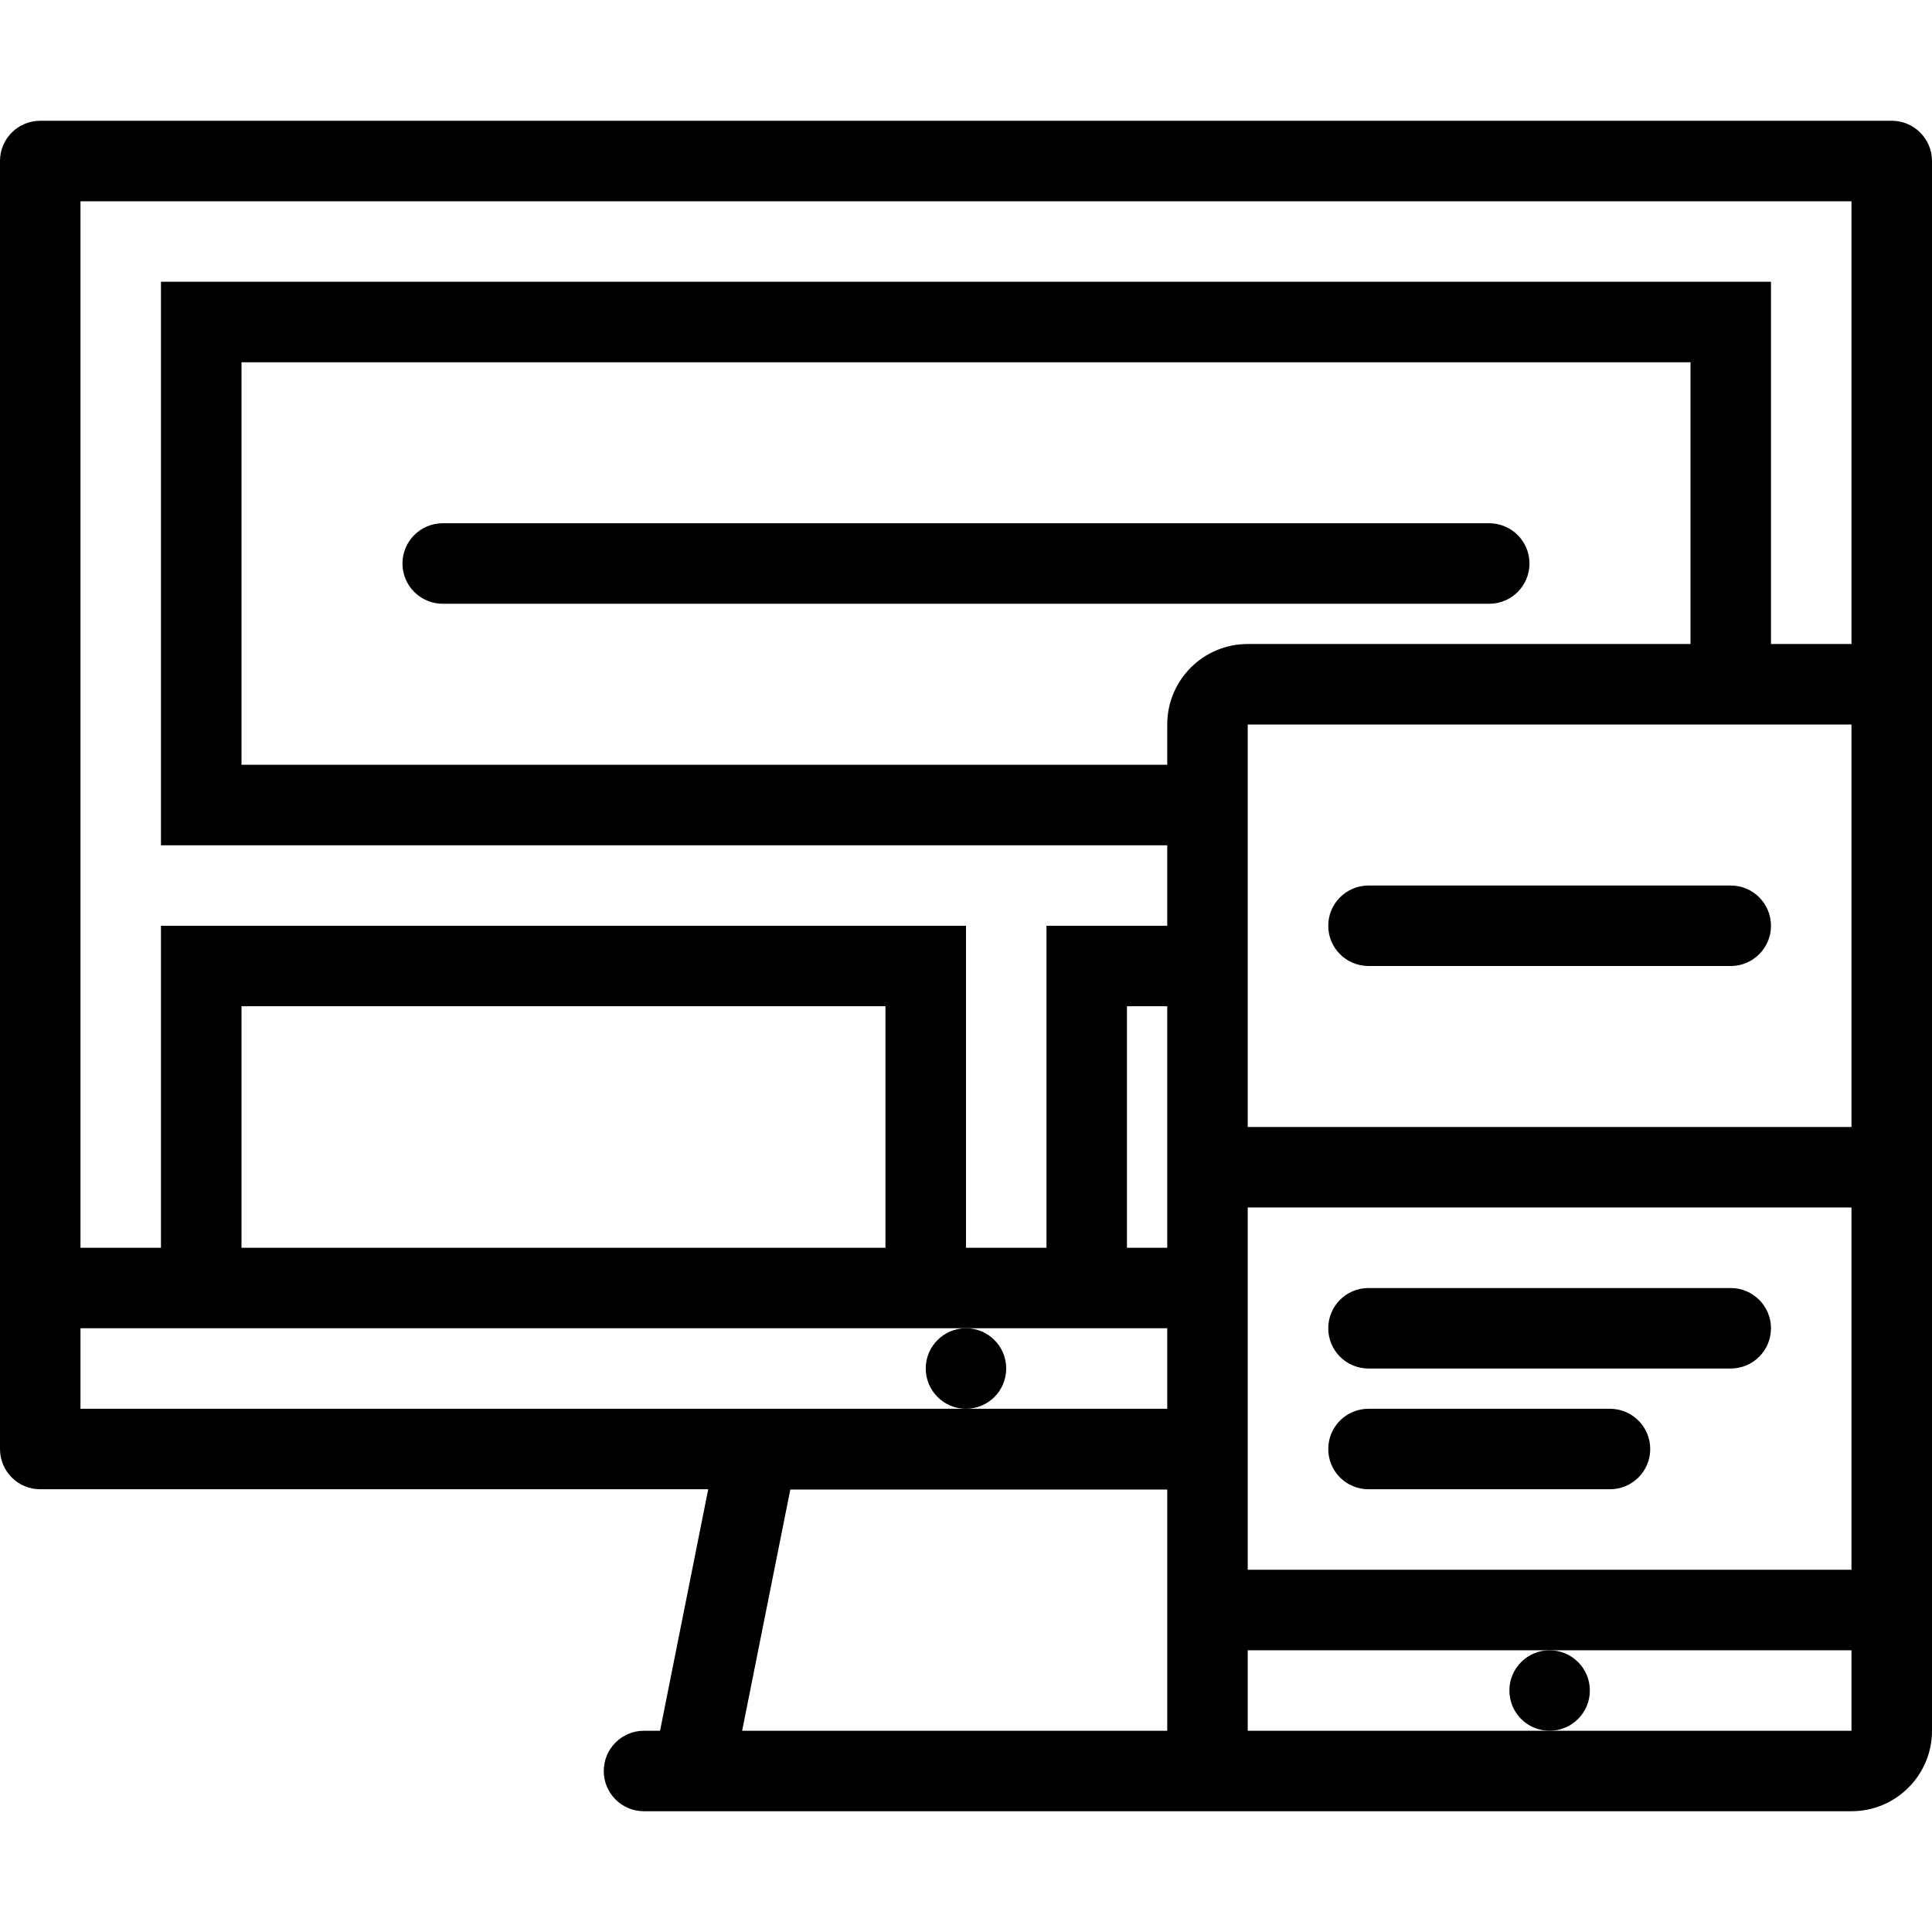 <?xml version="1.0" encoding="iso-8859-1"?>
<!-- Generator: Adobe Illustrator 19.0.0, SVG Export Plug-In . SVG Version: 6.00 Build 0)  -->
<svg version="1.1" id="Layer_1" xmlns="http://www.w3.org/2000/svg" xmlns:xlink="http://www.w3.org/1999/xlink" x="0px" y="0px"
	 viewBox="0 0 511.999 511.999" style="enable-background:new 0 0 511.999 511.999;" xml:space="preserve">
<g>
	<g>
		<path d="M256,351.996c-5.89,0-10.672,4.781-10.672,10.672S250.109,373.34,256,373.34s10.656-4.781,10.656-10.672
			S261.89,351.996,256,351.996z"/>
	</g>
</g>
<g>
	<g>
		<path d="M394.656,138.668H117.328c-5.891,0-10.672,4.781-10.672,10.672s4.782,10.664,10.672,10.664h277.328
			c5.891,0,10.672-4.773,10.672-10.664C405.328,143.449,400.547,138.668,394.656,138.668z"/>
	</g>
</g>
<g>
	<g>
		<path d="M501.328,32.004H10.656C4.766,32.004,0,36.777,0,42.668v341.328c0,5.906,4.766,10.672,10.656,10.672h177.031l-12.766,64
			h-4.266c-5.891,0-10.656,4.781-10.656,10.672s4.766,10.656,10.656,10.656h320c11.781,0,21.344-9.547,21.344-21.328v-416
			C512,36.777,507.219,32.004,501.328,32.004z M21.328,373.34v-21.344h21.328H256h21.328h32v21.344H256H21.328z M64,330.668v-64
			h170.656v64H64z M298.656,330.668v-64h10.672v64H298.656z M309.329,458.668H196.672l12.766-63.922h99.891V458.668z
			 M309.328,192.004v10.664H64V96.004h384v74.664H330.656C318.875,170.668,309.328,180.223,309.328,192.004z M490.656,458.668h-80
			h-80V437.34h80h80V458.668z M490.656,415.996h-160v-96h160V415.996z M490.656,298.668h-160V192.004h160V298.668z M490.656,170.668
			h-21.328v-96H42.656v149.336h266.672v21.336h-32v85.328H256V245.34H42.656v85.328H21.328V53.34h469.328V170.668z"/>
	</g>
</g>
<g>
	<g>
		<path d="M410.656,437.34c-5.891,0-10.656,4.781-10.656,10.656c0,5.906,4.766,10.672,10.656,10.672s10.672-4.766,10.672-10.672
			C421.328,442.121,416.547,437.34,410.656,437.34z"/>
	</g>
</g>
<g>
	<g>
		<path d="M458.656,234.668h-96.078v0.008C356.719,234.723,352,239.473,352,245.34c0,5.859,4.719,10.609,10.578,10.656v0.008h96.078
			c5.891,0,10.672-4.773,10.672-10.664C469.328,239.441,464.547,234.668,458.656,234.668z"/>
	</g>
</g>
<g>
	<g>
		<path d="M458.656,341.34h-96c-5.891,0-10.656,4.781-10.656,10.656c0,5.906,4.766,10.672,10.656,10.672h96
			c5.891,0,10.672-4.766,10.672-10.672C469.328,346.121,464.547,341.34,458.656,341.34z"/>
	</g>
</g>
<g>
	<g>
		<path d="M426.656,373.34h-63.875c-0.031,0-0.078,0-0.125,0c-5.891,0-10.656,4.781-10.656,10.656
			c0,5.906,4.766,10.672,10.656,10.672c0.047,0,0.094,0,0.125-0.016v0.016h63.875c5.891,0,10.672-4.766,10.672-10.672
			C437.328,378.121,432.547,373.34,426.656,373.34z"/>
	</g>
</g>
<g>
</g>
<g>
</g>
<g>
</g>
<g>
</g>
<g>
</g>
<g>
</g>
<g>
</g>
<g>
</g>
<g>
</g>
<g>
</g>
<g>
</g>
<g>
</g>
<g>
</g>
<g>
</g>
<g>
</g>
</svg>
